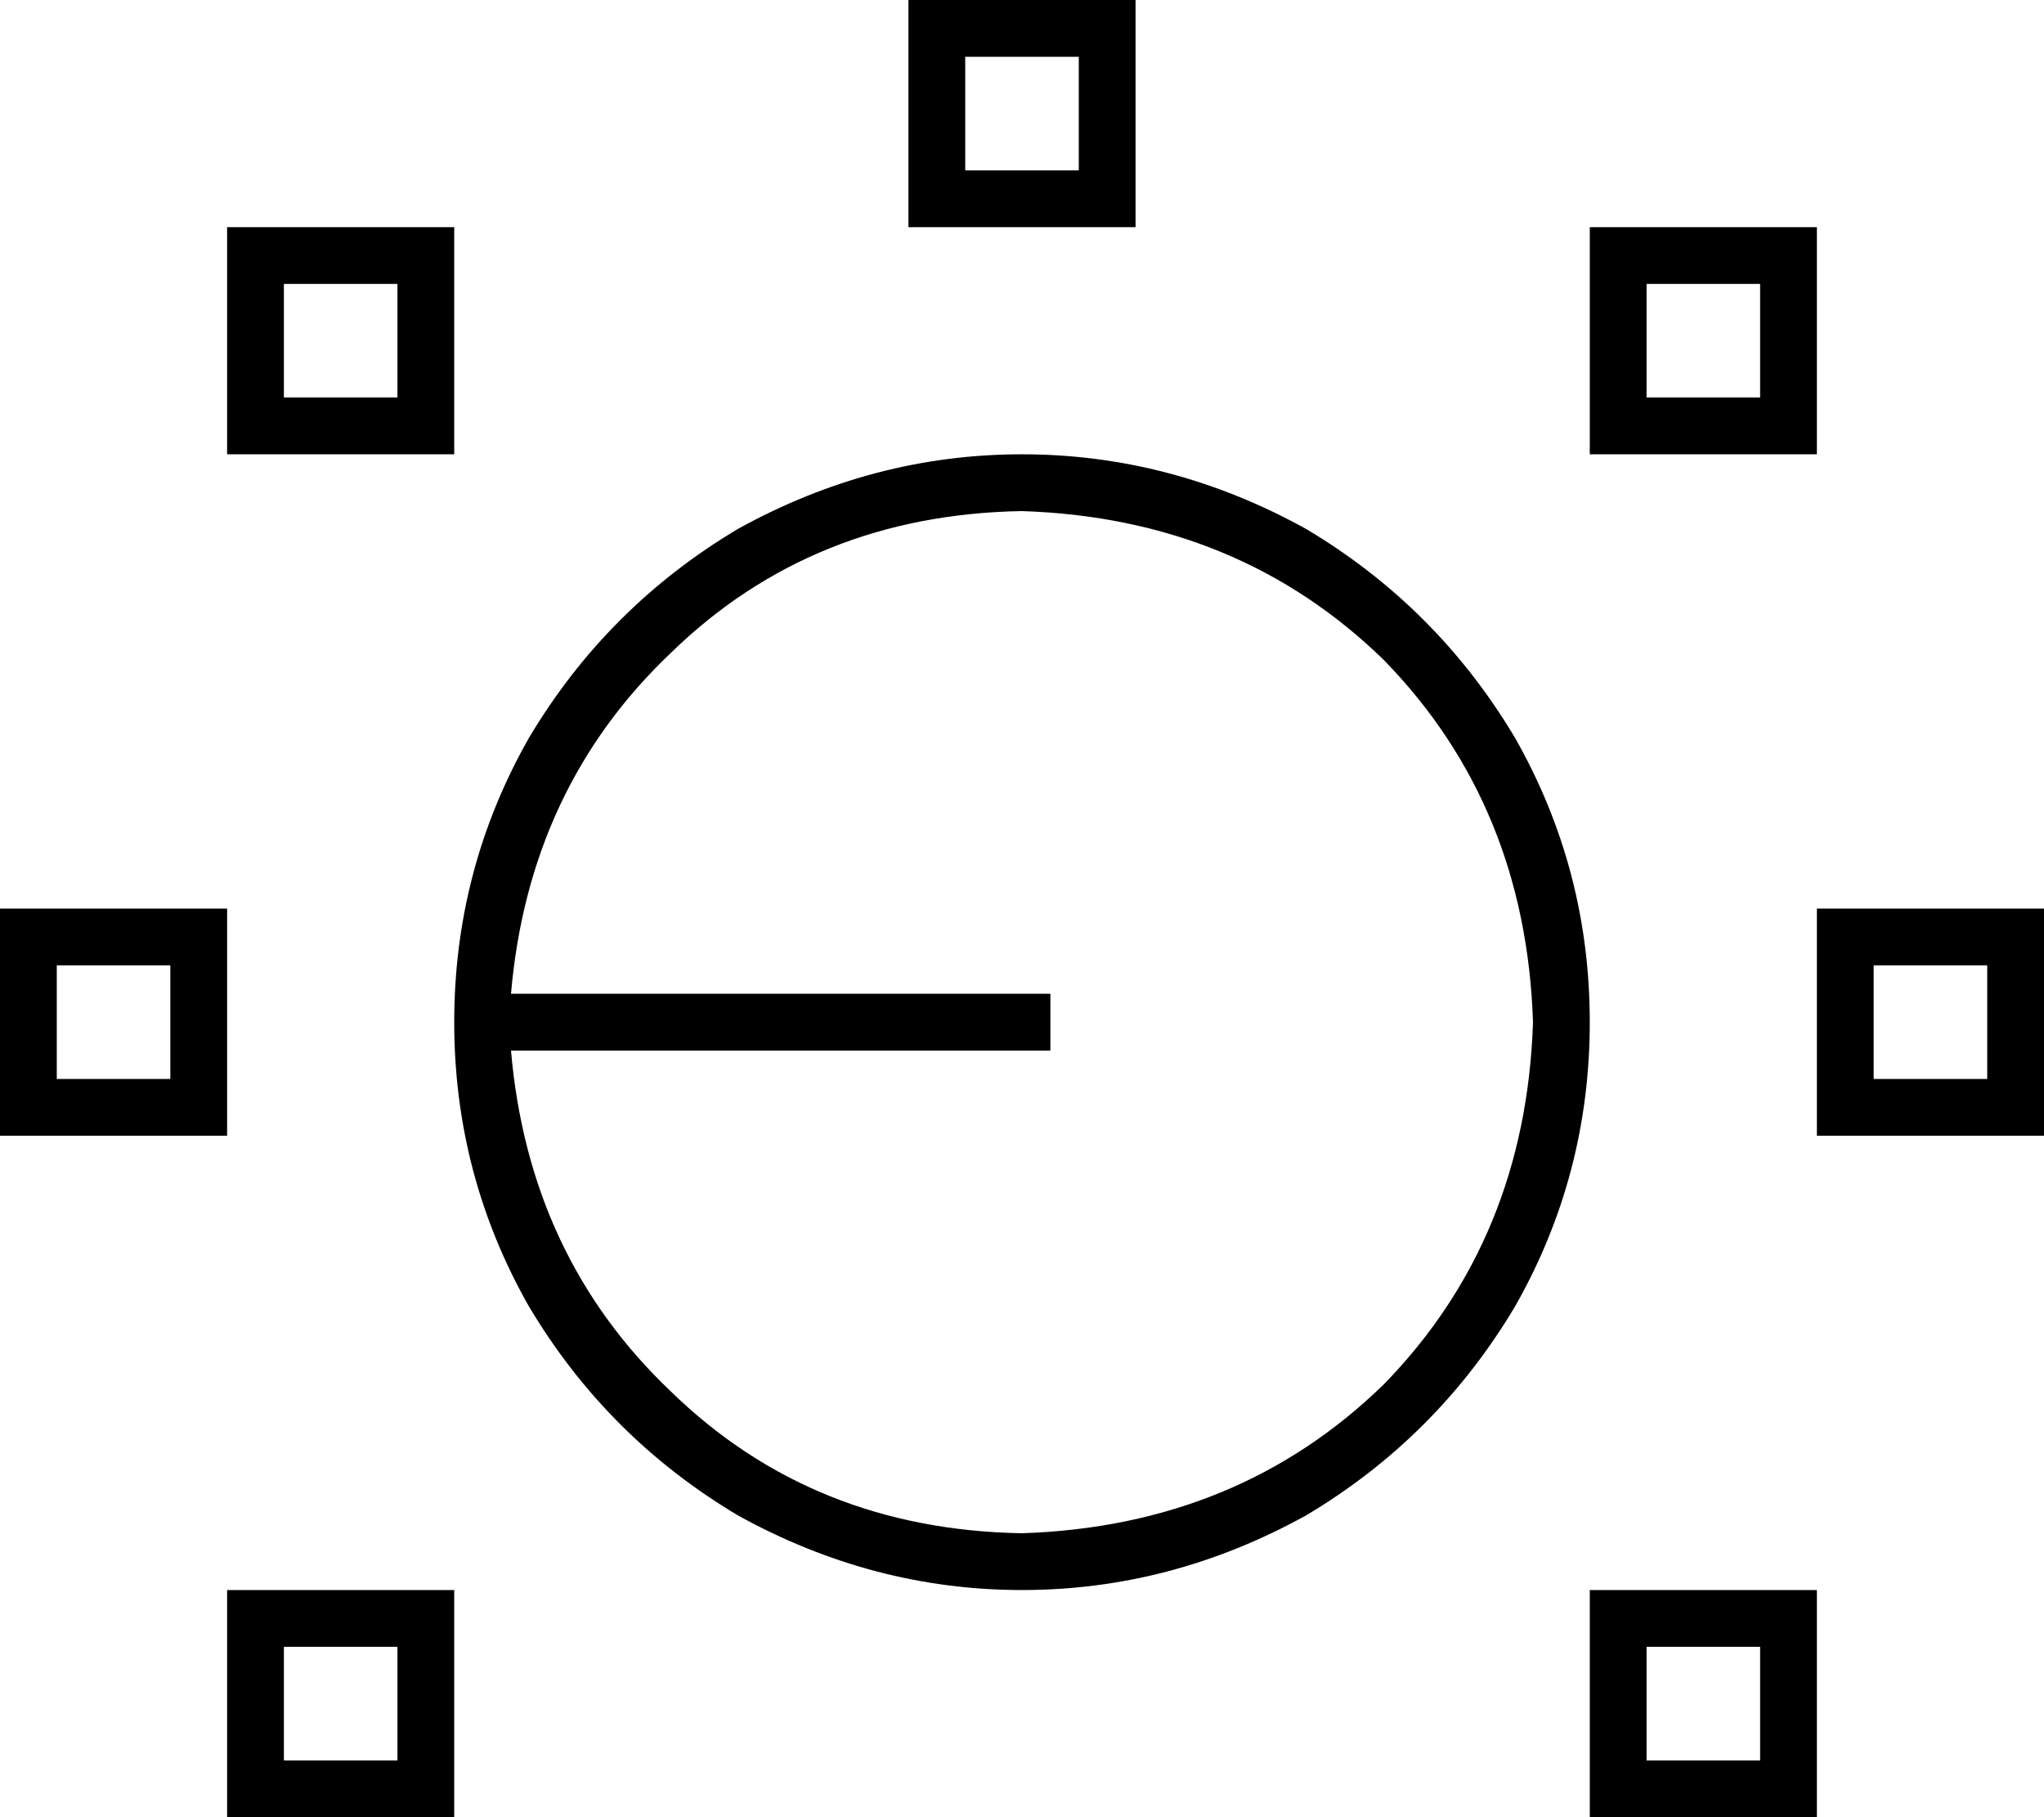 <svg xmlns="http://www.w3.org/2000/svg" viewBox="0 0 576 512">
  <path d="M 272 16 L 304 16 L 272 16 L 304 16 L 304 48 L 304 48 L 272 48 L 272 48 L 272 16 L 272 16 Z M 256 0 L 256 16 L 256 0 L 256 16 L 256 48 L 256 48 L 256 64 L 256 64 L 272 64 L 320 64 L 320 48 L 320 48 L 320 16 L 320 16 L 320 0 L 320 0 L 304 0 L 256 0 Z M 80 80 L 112 80 L 80 80 L 112 80 L 112 112 L 112 112 L 80 112 L 80 112 L 80 80 L 80 80 Z M 64 64 L 64 80 L 64 64 L 64 80 L 64 112 L 64 112 L 64 128 L 64 128 L 80 128 L 128 128 L 128 112 L 128 112 L 128 80 L 128 80 L 128 64 L 128 64 L 112 64 L 64 64 Z M 464 80 L 496 80 L 464 80 L 496 80 L 496 112 L 496 112 L 464 112 L 464 112 L 464 80 L 464 80 Z M 448 64 L 448 80 L 448 64 L 448 80 L 448 112 L 448 112 L 448 128 L 448 128 L 464 128 L 512 128 L 512 112 L 512 112 L 512 80 L 512 80 L 512 64 L 512 64 L 496 64 L 448 64 Z M 560 272 L 560 304 L 560 272 L 560 304 L 528 304 L 528 304 L 528 272 L 528 272 L 560 272 L 560 272 Z M 528 256 L 512 256 L 528 256 L 512 256 L 512 272 L 512 272 L 512 304 L 512 304 L 512 320 L 512 320 L 528 320 L 576 320 L 576 304 L 576 304 L 576 272 L 576 272 L 576 256 L 576 256 L 560 256 L 528 256 Z M 464 464 L 496 464 L 464 464 L 496 464 L 496 496 L 496 496 L 464 496 L 464 496 L 464 464 L 464 464 Z M 448 448 L 448 464 L 448 448 L 448 464 L 448 496 L 448 496 L 448 512 L 448 512 L 464 512 L 512 512 L 512 496 L 512 496 L 512 464 L 512 464 L 512 448 L 512 448 L 496 448 L 448 448 Z M 112 464 L 112 496 L 112 464 L 112 496 L 80 496 L 80 496 L 80 464 L 80 464 L 112 464 L 112 464 Z M 80 448 L 64 448 L 80 448 L 64 448 L 64 464 L 64 464 L 64 496 L 64 496 L 64 512 L 64 512 L 80 512 L 128 512 L 128 496 L 128 496 L 128 464 L 128 464 L 128 448 L 128 448 L 112 448 L 80 448 Z M 48 272 L 48 304 L 48 272 L 48 304 L 16 304 L 16 304 L 16 272 L 16 272 L 48 272 L 48 272 Z M 16 256 L 0 256 L 16 256 L 0 256 L 0 272 L 0 272 L 0 304 L 0 304 L 0 320 L 0 320 L 16 320 L 64 320 L 64 304 L 64 304 L 64 272 L 64 272 L 64 256 L 64 256 L 48 256 L 16 256 Z M 288 280 L 144 280 L 288 280 L 144 280 Q 149 222 189 184 Q 229 145 288 144 Q 349 146 390 186 Q 430 227 432 288 Q 430 349 390 390 Q 349 430 288 432 Q 229 431 189 392 Q 149 354 144 296 L 288 296 L 296 296 L 296 280 L 296 280 L 288 280 L 288 280 Z M 128 288 Q 128 331 149 368 L 149 368 L 149 368 Q 171 405 208 427 Q 246 448 288 448 Q 330 448 368 427 Q 405 405 427 368 Q 448 331 448 288 Q 448 245 427 208 Q 405 171 368 149 Q 330 128 288 128 Q 246 128 208 149 Q 171 171 149 208 Q 128 245 128 288 L 128 288 Z" />
</svg>
